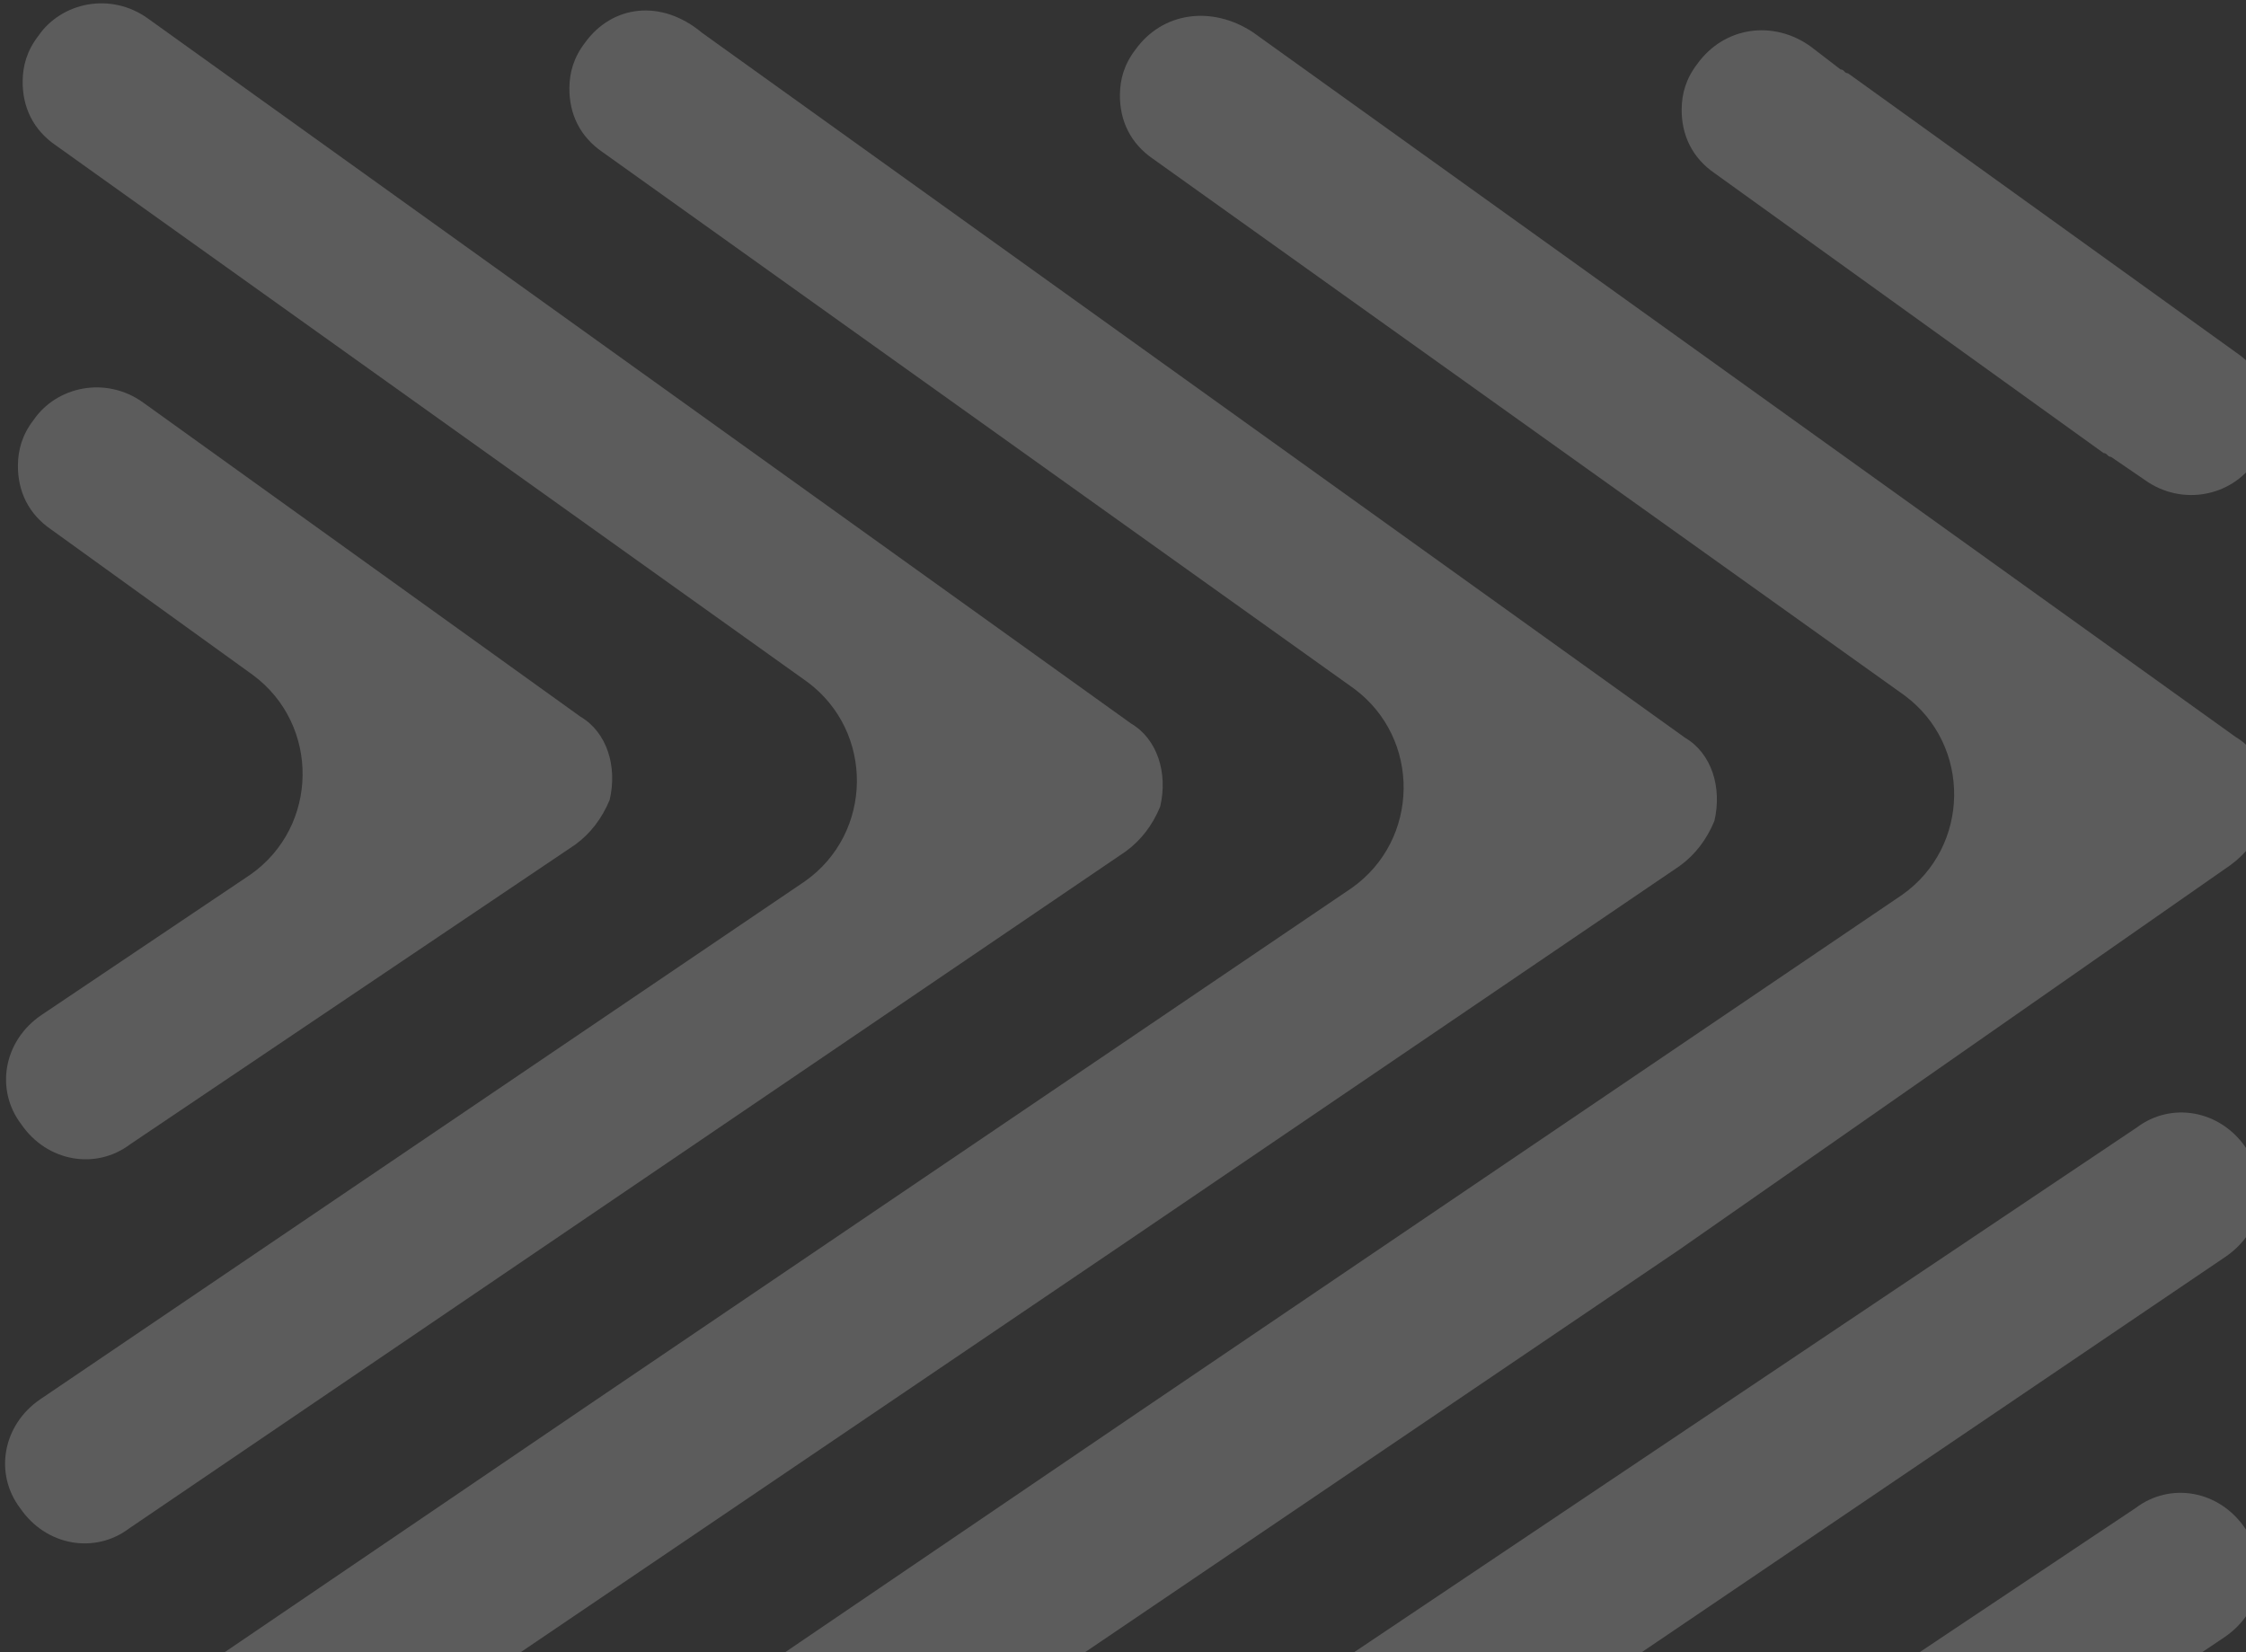 <svg width="348" height="256" viewBox="0 0 348 256" fill="none" xmlns="http://www.w3.org/2000/svg">
<rect x="0" y="0" width="348" height="256" fill="#333333" stroke="none"/>
<path d="M257.287 614.386C254.929 616.108 253.147 618.42 251.943 621.323C250.71 626.56 252.398 631.832 256.459 634.217L324.217 683.486C330.01 687.642 337.626 685.985 341.196 680.777C342.978 678.465 344.175 676.145 344.204 673.812C344.254 669.727 341.96 666.198 339.068 663.828L307.792 641.268C297.37 633.554 297.564 617.8 308.173 610.345L340.002 587.979C345.895 583.967 347.157 576.396 343.132 571.095C339.114 565.21 331.534 563.949 326.225 567.969L257.287 614.386Z" fill="white" fill-opacity="0.2"/>
<path d="M261.407 280.066C259.049 281.788 257.267 284.1 256.063 287.003C254.83 292.24 256.518 297.512 260.579 299.897L328.337 349.166C334.129 353.322 341.746 351.665 345.316 346.457C347.097 344.145 348.295 341.825 348.331 338.908C348.381 334.824 346.671 331.302 343.195 328.925L311.919 306.365C301.497 298.65 301.691 282.897 312.3 275.441L344.706 253.666C350.599 249.654 351.861 242.083 347.836 236.782C343.818 230.897 336.238 229.636 330.929 233.656L261.407 280.066Z" fill="white" fill-opacity="0.2"/>
<path d="M262.984 9.904C261.203 12.217 260.59 14.543 260.561 16.877C260.511 20.961 262.22 24.484 265.697 26.861L325.932 70.202C326.517 70.209 326.509 70.792 327.094 70.799L332.309 74.365C338.101 78.521 345.717 76.864 349.287 71.656C351.069 69.344 351.682 67.018 351.711 64.684C351.761 60.6 350.051 57.077 346.575 54.7L286.339 11.359C285.755 11.352 285.762 10.769 285.178 10.761L280.547 7.203C274.755 3.047 267.146 4.12 262.984 9.904Z" fill="white" fill-opacity="0.2"/>
<path d="M170.289 466.845C172.647 465.123 174.429 462.811 175.633 459.908C176.866 454.671 175.178 449.399 171.117 447.014L18.787 337.765C12.995 333.609 5.378 335.266 1.808 340.474C0.026 342.786 -0.587 345.112 -0.615 347.446C-0.666 351.53 1.044 355.053 4.521 357.43L120.945 440.561C131.368 448.275 131.174 464.028 120.564 471.484L2.126 551.721C-3.766 555.733 -5.028 563.303 -1.003 568.605C3.015 574.49 10.595 575.75 15.904 571.731L170.289 466.845Z" fill="white" fill-opacity="0.2"/>
<path d="M84.99 465.794C87.349 464.072 89.13 461.76 90.334 458.857C91.567 453.62 89.879 448.348 85.819 445.963L18.053 397.278C12.261 393.121 4.644 394.778 1.074 399.986C-0.707 402.298 -1.32 404.625 -1.349 406.959C-1.4 411.043 0.31 414.565 3.787 416.942L35.062 439.502C45.485 447.217 45.291 462.97 34.681 470.426L2.275 492.201C-3.618 496.213 -4.88 503.784 -0.855 509.085C3.163 514.97 10.744 516.231 16.052 512.211L84.99 465.794Z" fill="white" fill-opacity="0.2"/>
<path d="M90.647 6.614C88.866 8.926 88.253 11.253 88.224 13.587C88.174 17.671 89.883 21.193 93.36 23.57L209.784 106.701C220.207 114.415 220.013 130.169 209.403 137.624L90.966 217.861L4.934 276.322C2.576 278.044 0.794 280.356 -0.41 283.259C-1.643 288.496 0.045 293.769 4.106 296.153L157.006 406.576L205.658 441.605C216.08 449.319 215.886 465.072 205.277 472.528L86.839 552.765L0.808 611.226C-1.551 612.948 -3.332 615.26 -4.537 618.163C-5.77 623.399 -4.082 628.672 -0.021 631.056L152.887 740.896C158.679 745.052 166.295 743.396 169.865 738.188C171.647 735.875 172.26 733.549 172.289 731.215C172.339 727.131 170.629 723.609 167.153 721.231L50.728 638.101C40.305 630.386 40.5 614.633 51.109 607.178L169.547 526.941L255.586 467.896C257.944 466.174 259.726 463.862 260.93 460.959C262.163 455.722 260.475 450.45 256.414 448.065L104.083 338.816L55.432 303.788C45.009 296.073 45.203 280.32 55.813 272.865L174.251 192.628L260.282 134.166C262.641 132.445 264.422 130.132 265.626 127.229C266.86 121.993 265.172 116.72 261.111 114.336L108.78 5.087C102.418 -0.244 94.809 0.83 90.647 6.614Z" fill="white" fill-opacity="0.2"/>
<path d="M175.946 7.665C174.164 9.977 173.551 12.304 173.523 14.638C173.472 18.722 175.182 22.244 178.659 24.621L295.083 107.752C305.506 115.466 305.312 131.22 294.702 138.675L176.264 218.912L90.233 277.373C87.874 279.095 86.093 281.407 84.889 284.31C83.655 289.547 85.343 294.819 89.404 297.204L242.305 407.627L290.957 442.656C301.379 450.37 301.185 466.123 290.575 473.579L172.138 553.816L86.106 612.277C83.748 613.999 81.966 616.311 80.762 619.214C79.529 624.45 81.217 629.723 85.278 632.107L238.186 741.947C243.978 746.103 251.594 744.447 255.164 739.239C256.946 736.927 257.559 734.6 257.587 732.266C257.638 728.182 255.928 724.66 252.452 722.283L136.027 639.152C125.604 631.437 125.798 615.684 136.408 608.229L254.846 527.992L341.469 468.954C343.827 467.232 345.609 464.92 346.813 462.017C348.046 456.781 346.358 451.508 342.297 449.124L189.966 339.874L141.315 304.846C130.892 297.131 131.086 281.378 141.696 273.923L260.134 193.686L345.595 134.05C347.954 132.329 349.735 130.016 350.94 127.114C352.173 121.877 350.485 116.604 346.424 114.22L194.093 4.971C187.717 0.807 180.107 1.881 175.946 7.665Z" fill="white" fill-opacity="0.2"/>
<path d="M171.405 613.328C169.046 615.05 167.265 617.362 166.061 620.265C164.827 625.502 166.515 630.774 170.576 633.158L323.484 742.998C329.276 747.154 336.893 745.498 340.463 740.29C342.244 737.978 343.442 735.658 343.47 733.324C343.521 729.24 341.811 725.718 338.334 723.341L221.91 640.21C211.487 632.495 211.681 616.742 222.291 609.287L340.729 529.05C346.621 525.038 347.883 517.467 343.858 512.166C339.84 506.281 332.26 505.02 326.951 509.04L171.405 613.328Z" fill="white" fill-opacity="0.2"/>
<path d="M174.415 131.941C176.774 130.219 178.555 127.907 179.76 125.004C180.993 119.768 179.305 114.495 175.244 112.111L22.913 2.862C17.121 -1.295 9.505 0.362 5.934 5.57C4.153 7.882 3.54 10.209 3.511 12.543C3.461 16.627 5.17 20.149 8.647 22.526L125.072 105.657C135.495 113.372 135.3 129.125 124.691 136.58L6.253 216.817C0.36 220.829 -0.901 228.4 3.123 233.701C7.141 239.586 14.722 240.847 20.03 236.827L174.415 131.941Z" fill="white" fill-opacity="0.2"/>
<path d="M89.117 130.89C91.475 129.168 93.257 126.856 94.461 123.953C95.694 118.717 94.006 113.444 89.945 111.06L22.179 62.374C16.387 58.218 8.771 59.875 5.201 65.082C3.419 67.395 2.806 69.722 2.777 72.055C2.727 76.139 4.437 79.662 7.913 82.039L39.189 104.599C49.611 112.313 49.417 128.067 38.808 135.522L6.402 157.297C0.509 161.31 -0.753 168.88 3.272 174.182C7.29 180.067 14.87 181.327 20.179 177.308L89.117 130.89Z" fill="white" fill-opacity="0.2"/>
<path d="M175.524 279.008C173.166 280.73 171.384 283.042 170.18 285.945C168.947 291.181 170.635 296.454 174.696 298.838L327.604 408.678C333.396 412.834 341.012 411.177 344.582 405.97C346.364 403.657 347.561 401.338 347.59 399.004C347.64 394.92 345.931 391.398 342.454 389.021L226.029 305.89C215.607 298.175 215.801 282.422 226.41 274.967L344.848 194.73C350.741 190.717 352.003 183.147 347.978 177.845C343.96 171.961 336.379 170.7 331.071 174.719L175.524 279.008Z" fill="white" fill-opacity="0.2"/>
<path d="M82.816 737.115C84.597 734.803 85.21 732.476 85.239 730.142C85.289 726.058 83.58 722.536 80.103 720.159L19.867 676.818C19.283 676.811 19.291 676.227 18.706 676.22L14.075 672.662C8.283 668.505 0.667 670.162 -2.903 675.37C-4.685 677.682 -5.298 680.009 -5.326 682.343C-5.377 686.427 -3.667 689.949 -0.191 692.326L60.045 735.667C60.038 736.251 60.622 736.258 60.622 736.258L65.253 739.816C71.045 743.972 78.654 742.899 82.816 737.115Z" fill="white" fill-opacity="0.2"/>
</svg>
